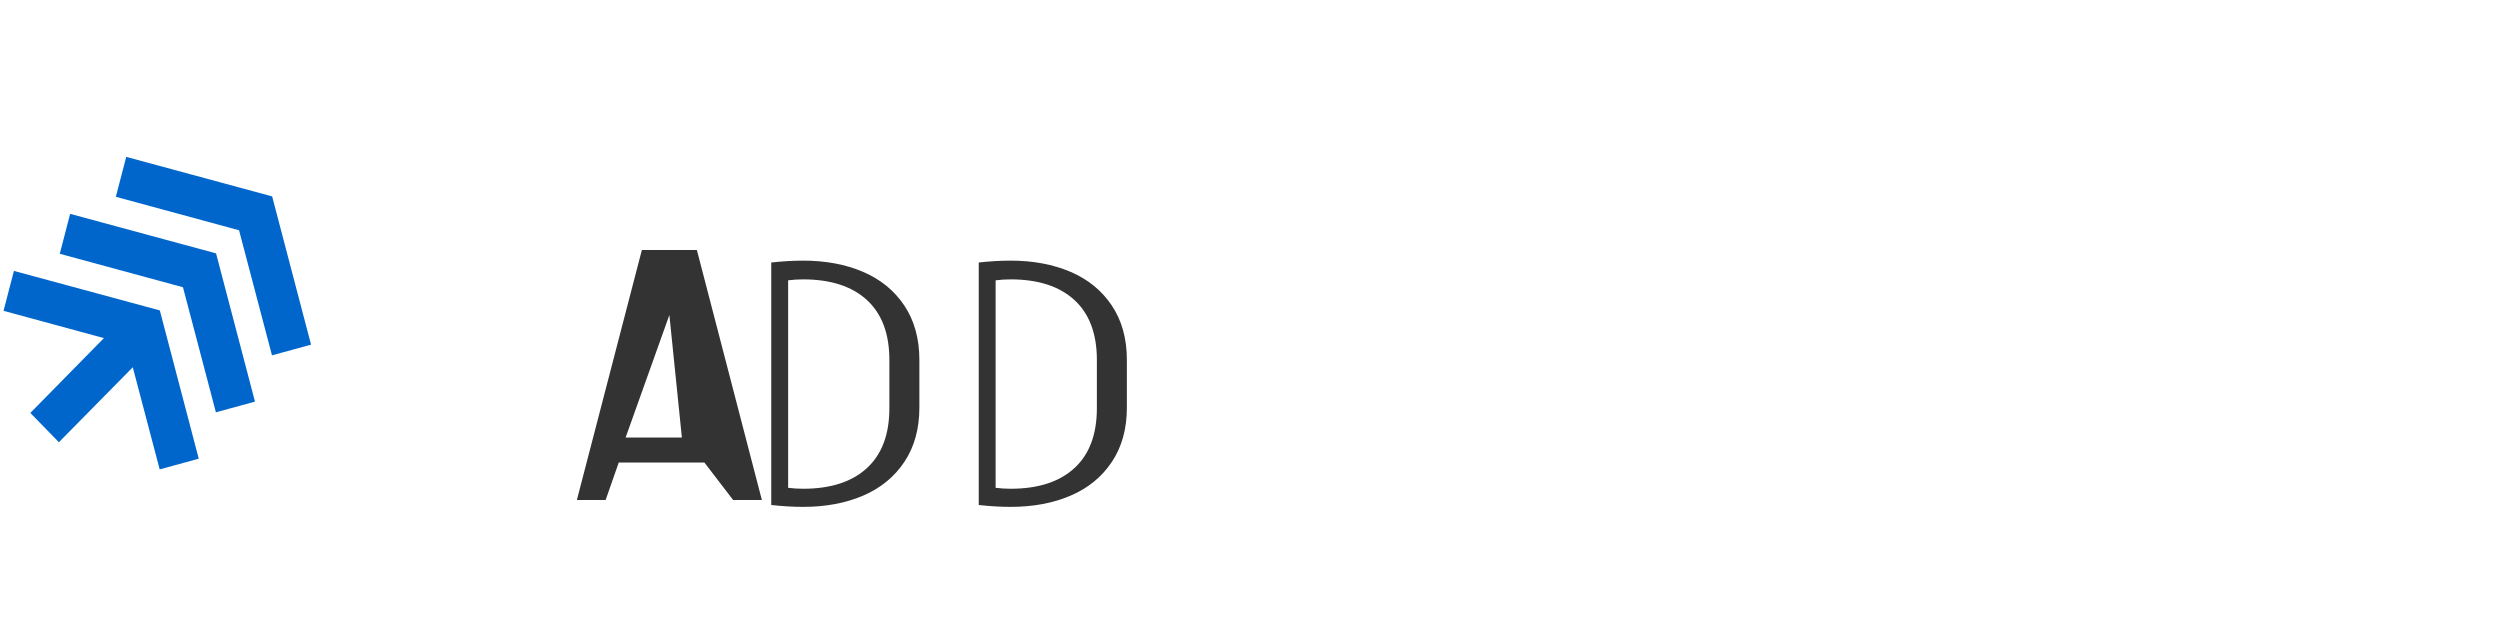 <svg width="160" height="40" viewBox="0 0 160 40" fill="none" xmlns="http://www.w3.org/2000/svg">
  <!-- Amp mark -->
  <g>
    <path d="M3.769 28.302L8.498 23.505L10.22 30.04L12.72 29.356L10.229 19.867L0.891 17.338L0.226 19.893L6.651 21.639L1.941 26.428L3.769 28.302Z" fill="#0066cc"/>
    <path d="M17.407 22.741L19.908 22.058L17.417 12.569L8.079 10.04L7.414 12.595L15.299 14.737L17.407 22.741Z" fill="#0066cc"/>
    <path d="M13.818 26.388L16.319 25.704L13.828 16.216L4.49 13.687L3.825 16.242L11.71 18.384L13.818 26.388Z" fill="#0066cc"/>
  </g>
  
  <!-- Text "Amp" -->
  <g transform="translate(35, 12)">
    <path d="M8.64 16H5.04L7.84 8.16L8.64 16ZM11.92 20H13.76L9.6 4H6.08L1.92 20H3.76L4.6 17.6H10.08L11.92 20Z" fill="#333"/>
    <path d="M23.84 14.08C23.84 15.44 23.52 16.6 22.88 17.56C22.24 18.52 21.36 19.24 20.24 19.72C19.12 20.2 17.84 20.44 16.4 20.44C15.76 20.44 15.08 20.4 14.36 20.32V4.8C15.08 4.72 15.76 4.68 16.4 4.68C17.84 4.68 19.12 4.92 20.24 5.4C21.36 5.88 22.24 6.6 22.88 7.56C23.52 8.52 23.84 9.68 23.84 11.04V14.08ZM21.92 11.04C21.92 9.36 21.44 8.08 20.48 7.2C19.52 6.32 18.16 5.88 16.4 5.88C16.08 5.88 15.76 5.9 15.44 5.94V19.22C15.76 19.26 16.08 19.28 16.4 19.28C18.16 19.28 19.52 18.84 20.48 17.96C21.44 17.08 21.92 15.8 21.92 14.12V11.04Z" fill="#333"/>
    <path d="M37.12 14.08C37.12 15.44 36.8 16.6 36.16 17.56C35.52 18.52 34.64 19.24 33.52 19.72C32.4 20.2 31.12 20.44 29.68 20.44C29.04 20.44 28.36 20.4 27.64 20.32V4.8C28.36 4.72 29.04 4.68 29.68 4.68C31.12 4.68 32.4 4.92 33.52 5.4C34.64 5.88 35.52 6.6 36.16 7.56C36.8 8.52 37.12 9.68 37.12 11.04V14.08ZM35.2 11.04C35.2 9.36 34.72 8.08 33.76 7.2C32.8 6.32 31.44 5.88 29.68 5.88C29.36 5.88 29.04 5.9 28.72 5.94V19.22C29.04 19.26 29.36 19.28 29.68 19.28C31.44 19.28 32.8 18.84 33.76 17.96C34.72 17.08 35.2 15.8 35.2 14.12V11.04Z" fill="#333"/>
  </g>
</svg>
